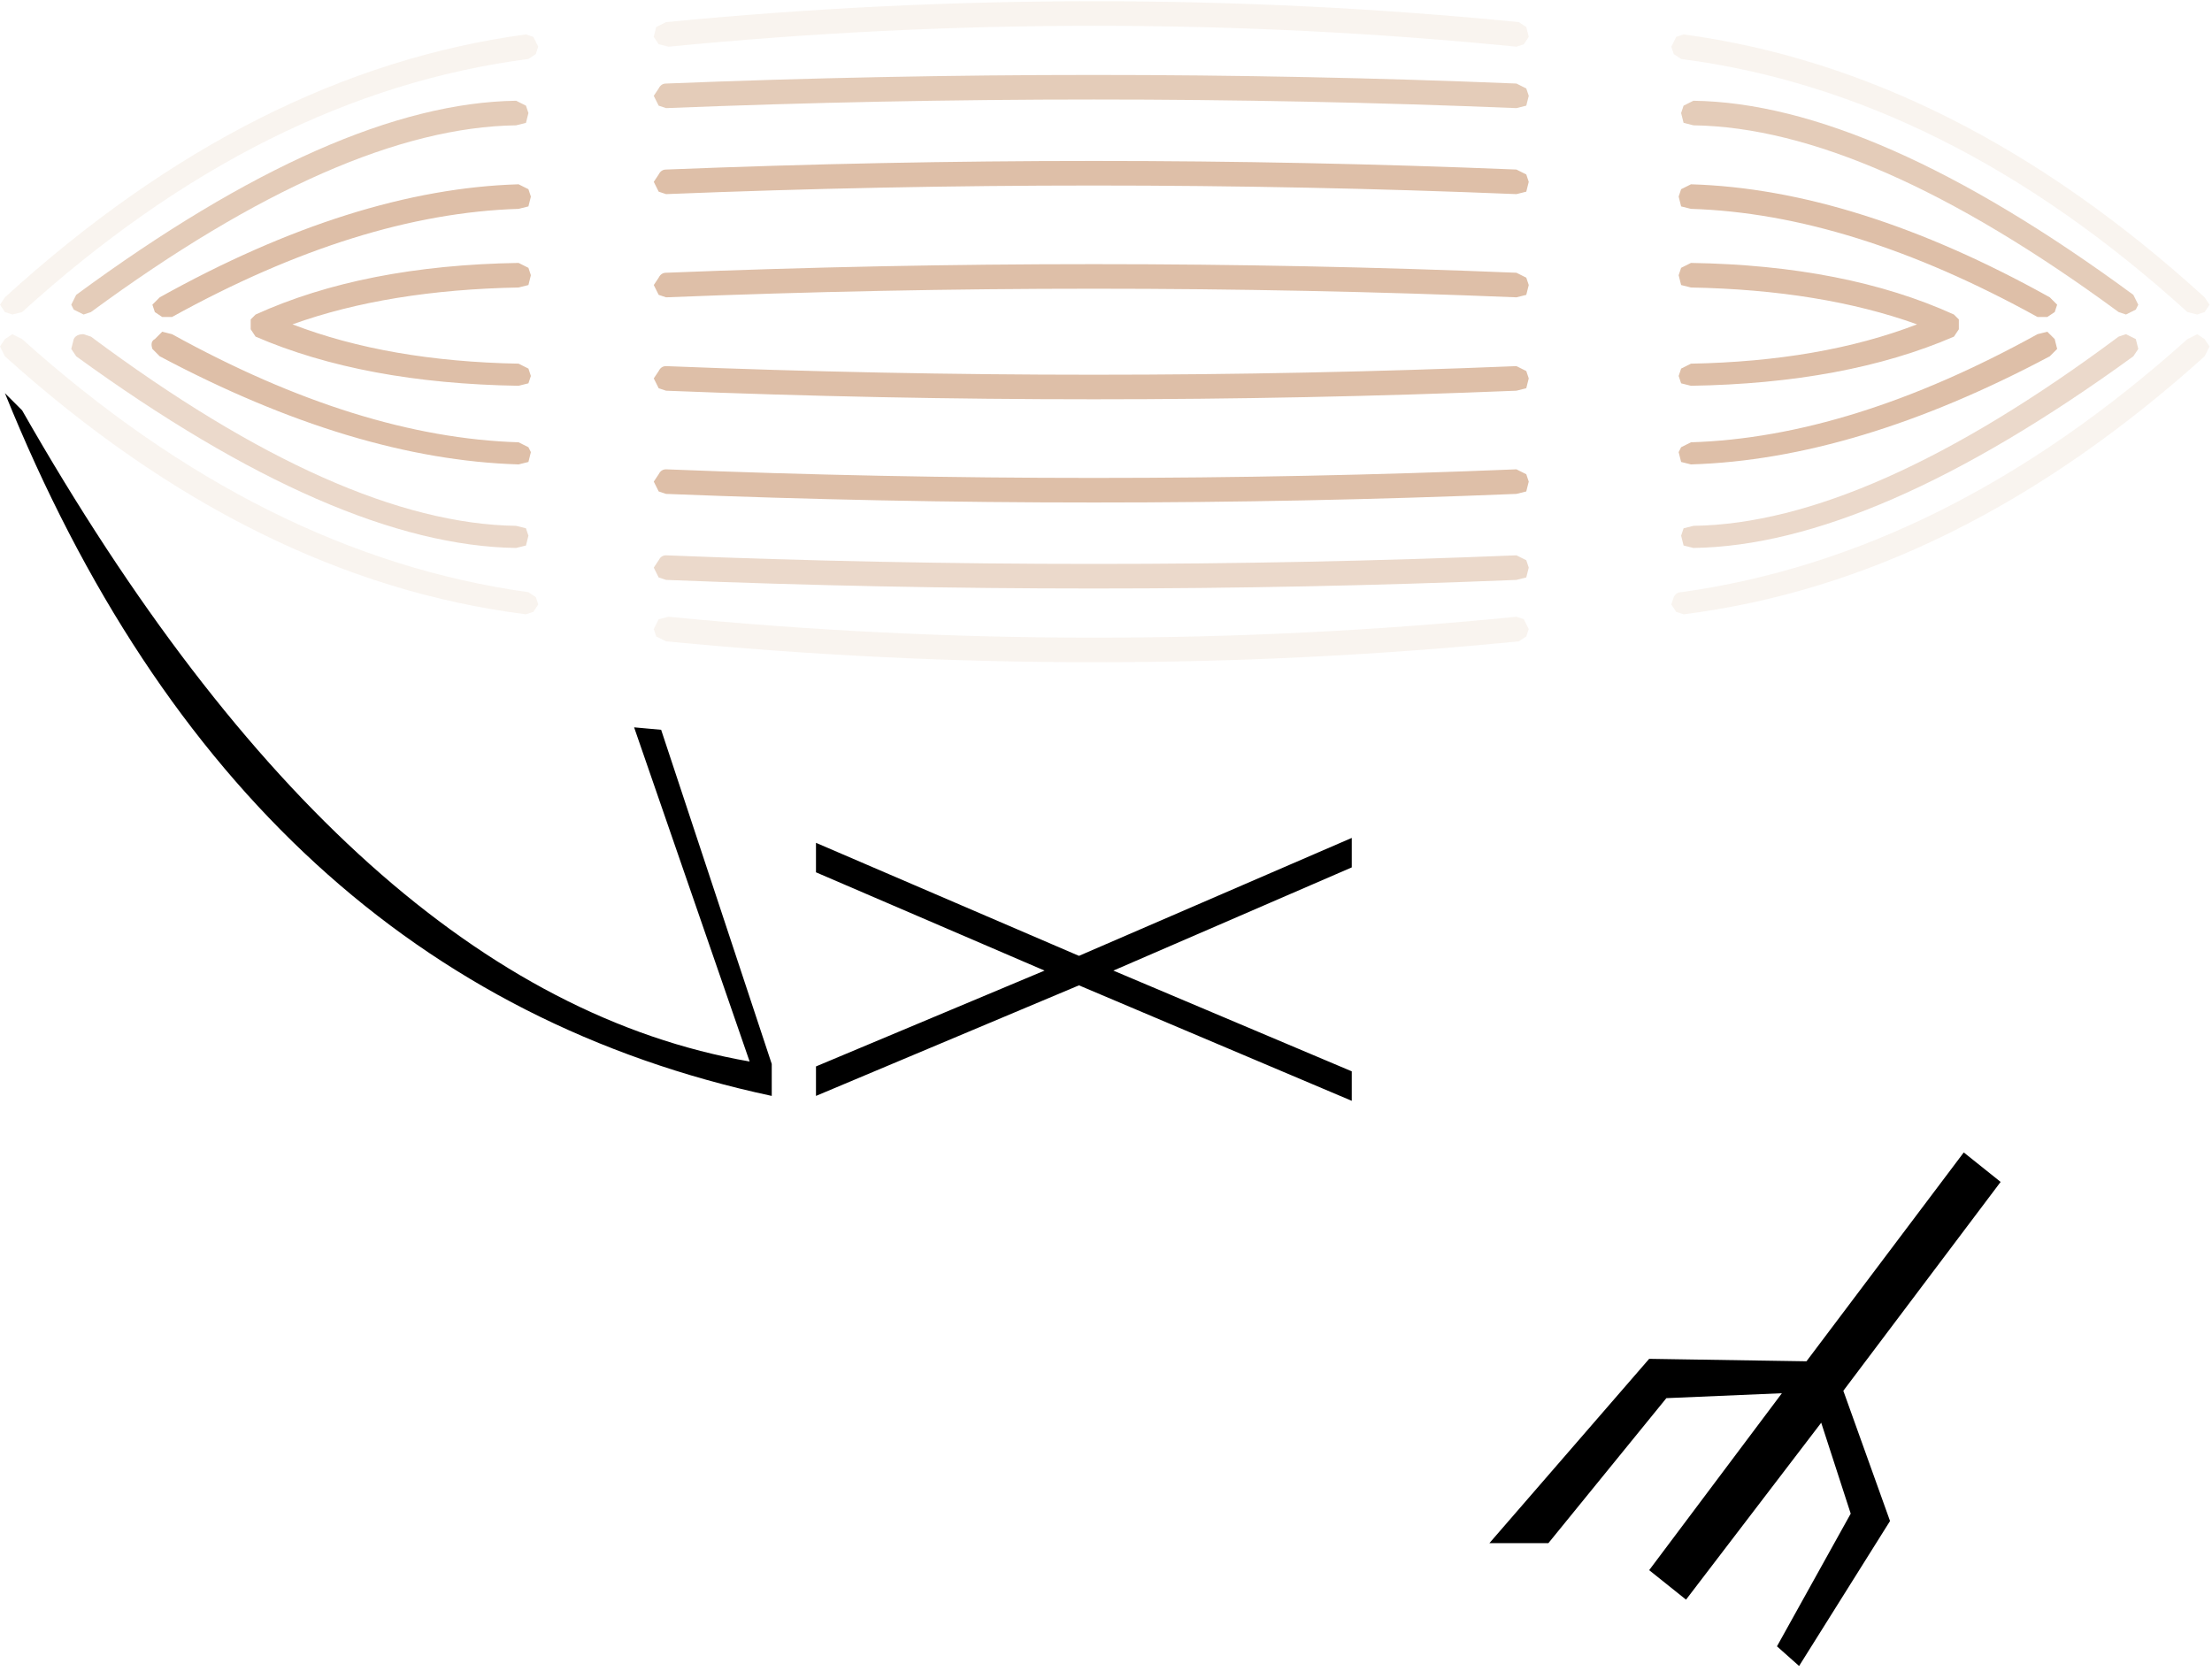 <?xml version="1.0" encoding="utf-8"?>
<svg version="1.1" id="Layer_1"
xmlns="http://www.w3.org/2000/svg"
xmlns:xlink="http://www.w3.org/1999/xlink"
width="45px" height="34px"
xml:space="preserve">
<g id="1009" transform="matrix(1, 0, 0, 1, -24.9, -8.25)">
<path style="fill:#000000;fill-opacity:1" d="M52.4,25.9L47.55 28L52.4 30.05L52.4 30.65L46.85 28.3L41.5 30.55L41.5 29.95L46.15 28L41.5 26L41.5 25.4L46.85 27.7L52.4 25.3L52.4 25.9M40.6,30.55Q29.85 28.25 25 16.25L25.35 16.6Q32.1 28.45 40.15 29.85L37.8 23.05L38.35 23.1L40.6 29.9L40.6 30.55M55.2,39.65L58.45 35.9L61.65 35.95L64.85 31.7L65.6 32.3L62.4 36.55L63.35 39.2L61.5 42.15L61.05 41.75L62.55 39.05L61.95 37.2L59.2 40.8L58.45 40.2L61.15 36.6L58.8 36.7L56.4 39.65L55.2 39.65" />
<path style="fill:#BD8051;fill-opacity:0.498" d="M55.95,11.8L56 11.95L55.95 12.15L55.75 12.2Q47.2 11.85 38.45 12.2L38.3 12.15L38.2 11.95L38.3 11.8Q38.35 11.7 38.45 11.7Q47.2 11.35 55.75 11.7L55.95 11.8M55.95,13.9L56 14.05L55.95 14.25L55.75 14.3Q47.2 13.95 38.45 14.3L38.3 14.25L38.2 14.05L38.3 13.9Q38.35 13.8 38.45 13.8Q47.2 13.45 55.75 13.8L55.95 13.9M55.95,17.9L56 18.05L55.95 18.25L55.75 18.3Q47.2 18.65 38.45 18.3L38.3 18.25L38.2 18.05L38.3 17.9Q38.35 17.8 38.45 17.8Q47.2 18.15 55.75 17.8L55.95 17.9M55.95,15.8L56 15.95L55.95 16.15L55.75 16.2Q47.2 16.55 38.45 16.2L38.3 16.15L38.2 15.95L38.3 15.8Q38.35 15.7 38.45 15.7Q47.2 16.05 55.75 15.7L55.95 15.8M35.65,12.1L35.7 12.25L35.65 12.45L35.45 12.5Q32.2 12.6 28.4 14.7L28.2 14.7L28.05 14.6L28 14.45L28.15 14.3Q32.1 12.1 35.45 12L35.65 12.1M28.2,15L28.4 15.05Q32.2 17.15 35.45 17.25L35.65 17.35L35.7 17.45L35.65 17.65L35.45 17.7Q32.1 17.6 28.15 15.5L28 15.35Q27.95 15.2 28.05 15.15L28.2 15M30,14.75L30.1 14.65Q32.3 13.65 35.45 13.6L35.65 13.7L35.7 13.85L35.65 14.05L35.45 14.1Q32.8 14.15 30.85 14.85Q32.8 15.6 35.45 15.65L35.65 15.75L35.7 15.9L35.65 16.05L35.45 16.1Q32.3 16.05 30.1 15.1L30 14.95L30 14.75" />
<path style="fill:#BD8051;fill-opacity:0.498" d="M66.7,15.15L66.75 15.35L66.6 15.5Q62.65 17.6 59.3 17.7L59.1 17.65L59.05 17.45L59.1 17.35L59.3 17.25Q62.55 17.15 66.35 15.05L66.55 15L66.7 15.15M66.55,14.7L66.35 14.7Q62.55 12.6 59.3 12.5L59.1 12.45L59.05 12.25L59.1 12.1L59.3 12Q62.65 12.1 66.6 14.3L66.75 14.45L66.7 14.6L66.55 14.7M64.65,15.1Q62.45 16.05 59.3 16.1L59.1 16.05L59.05 15.9L59.1 15.75L59.3 15.65Q61.95 15.6 63.9 14.85Q61.95 14.15 59.3 14.1L59.1 14.05L59.05 13.85L59.1 13.7L59.3 13.6Q62.45 13.65 64.65 14.65L64.75 14.75L64.75 14.95L64.65 15.1" />
<path style="fill:#BD8051;fill-opacity:0.298" d="M68.4,15.35L68.3 15.5Q63 19.35 59.35 19.4L59.15 19.35L59.1 19.15L59.15 19L59.35 18.95Q62.9 18.9 68 15.1L68.15 15.05L68.35 15.15L68.4 15.35M55.75,20.05Q47.2 20.4 38.45 20.05L38.3 20L38.2 19.8L38.3 19.65Q38.35 19.55 38.45 19.55Q47.2 19.9 55.75 19.55L55.95 19.65L56 19.8L55.95 20L55.75 20.05M26.75,15.1Q31.85 18.9 35.4 18.95L35.6 19L35.65 19.15L35.6 19.35L35.4 19.4Q31.75 19.35 26.45 15.5L26.35 15.35L26.4 15.15Q26.45 15.05 26.6 15.05L26.75 15.1" />
<path style="fill:#BD8051;fill-opacity:0.086" d="M69.6,15.05L69.75 15.15L69.85 15.3L69.75 15.5Q64.7 20.05 59.15 20.75L59 20.7L58.9 20.55L58.95 20.4Q59 20.3 59.1 20.3Q64.5 19.55 69.4 15.15L69.6 15.05M69.4,14.6Q64.5 10.15 59.1 9.45L58.95 9.35L58.9 9.2L59 9L59.15 8.95Q64.7 9.7 69.75 14.3L69.85 14.45L69.75 14.6L69.6 14.65L69.4 14.6M55.95,8.8L56 9L55.9 9.15L55.75 9.2Q47.2 8.35 38.5 9.2L38.3 9.15L38.2 9L38.25 8.8L38.45 8.7Q47.2 7.85 55.8 8.7L55.95 8.8M55.8,21.3Q47.2 22.15 38.45 21.3L38.25 21.2L38.2 21.05L38.3 20.85L38.5 20.8Q47.2 21.65 55.75 20.8L55.9 20.85L56 21.05L55.95 21.2L55.8 21.3M35.85,9.2L35.8 9.35L35.65 9.45Q30.25 10.15 25.35 14.6L25.15 14.65L25 14.6L24.9 14.45L25 14.3Q30.05 9.7 35.6 8.95L35.75 9L35.85 9.2M24.9,15.3L25 15.15L25.15 15.05L25.35 15.15Q30.25 19.55 35.65 20.3L35.8 20.4L35.85 20.55L35.75 20.7L35.6 20.75Q30.05 20.05 25 15.5L24.9 15.3" />
<path style="fill:#BD8051;fill-opacity:0.4" d="M68.35,14.55L68.15 14.65L68 14.6Q62.9 10.85 59.35 10.8L59.15 10.75L59.1 10.55L59.15 10.4L59.35 10.3Q63 10.35 68.3 14.25L68.4 14.45L68.35 14.55M55.95,10.05L56 10.2L55.95 10.4L55.75 10.45Q47.2 10.1 38.45 10.45L38.3 10.4L38.2 10.2L38.3 10.05Q38.35 9.95 38.45 9.95Q47.2 9.6 55.75 9.95L55.95 10.05M35.6,10.75L35.4 10.8Q31.85 10.85 26.75 14.6L26.6 14.65L26.4 14.55L26.35 14.45L26.45 14.25Q31.75 10.35 35.4 10.3L35.6 10.4L35.65 10.55L35.6 10.75" />
</g>
</svg>
